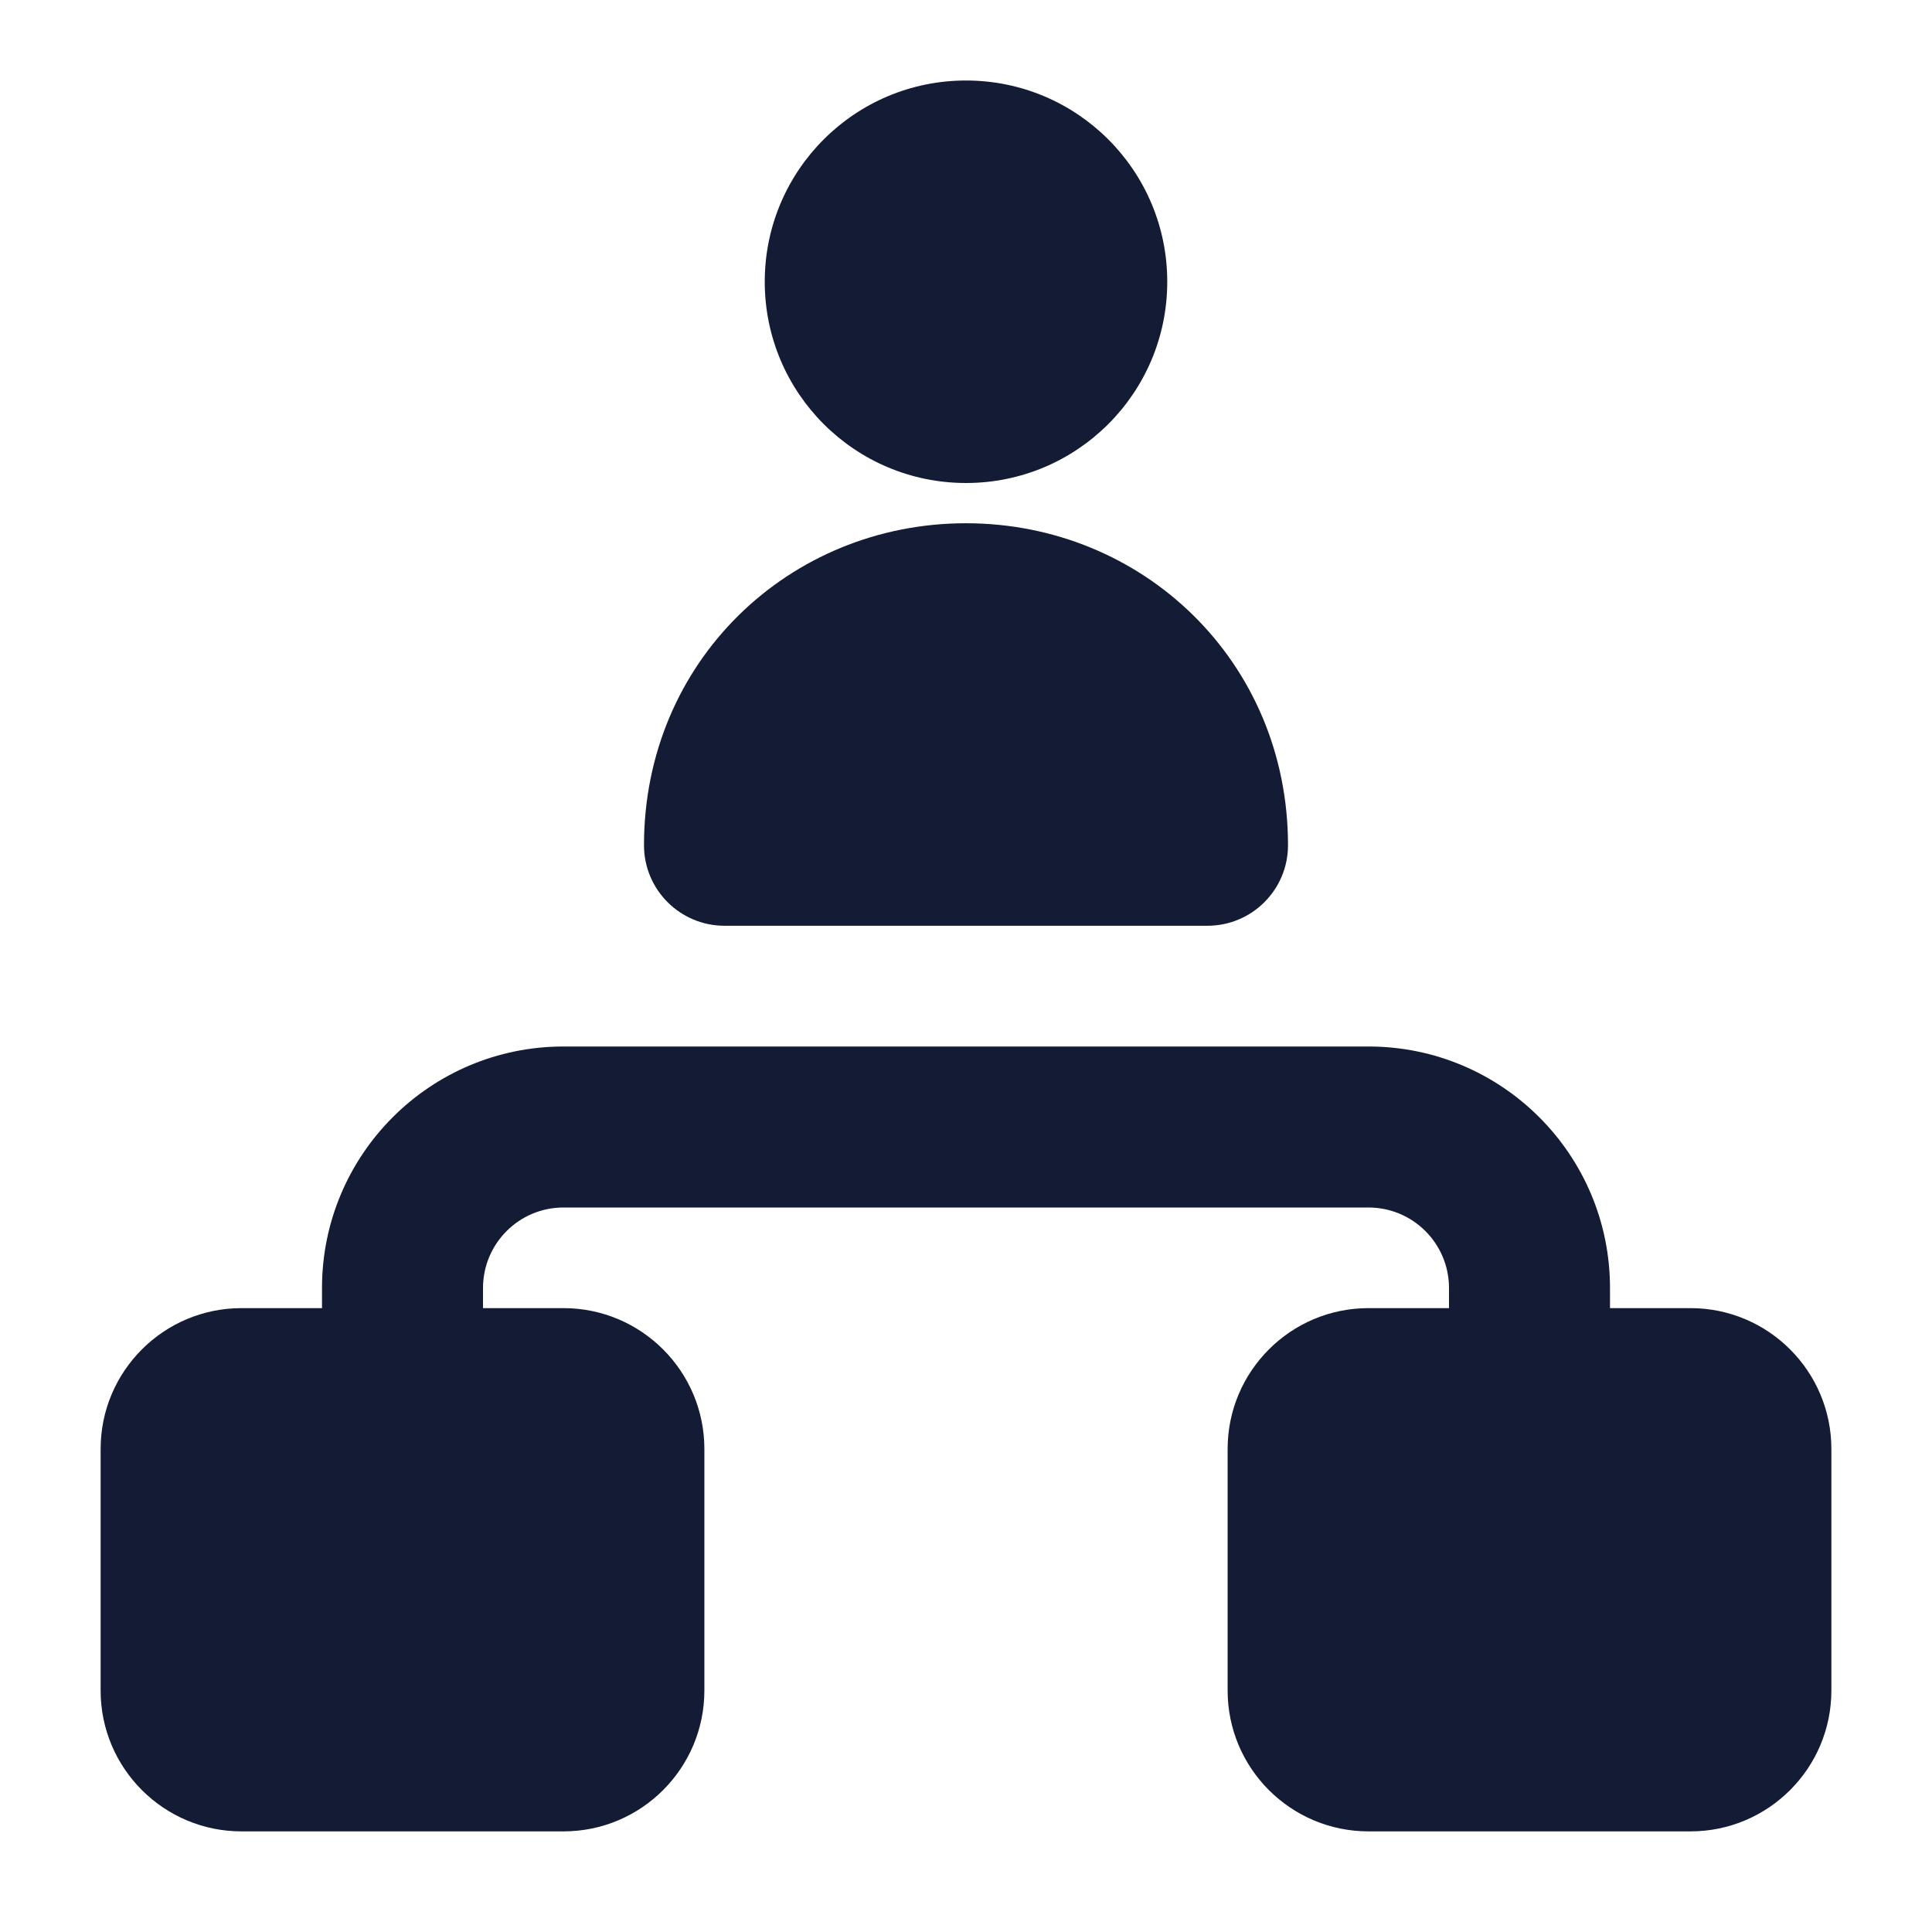<svg width="24" height="24" viewBox="0 0 24 24" fill="none" xmlns="http://www.w3.org/2000/svg">
<path fill-rule="evenodd" clip-rule="evenodd" d="M12 1C10.619 1 9.5 2.119 9.5 3.5C9.5 4.881 10.619 6 12 6C13.381 6 14.5 4.881 14.5 3.5C14.5 2.119 13.381 1 12 1ZM11.999 6.5C9.803 6.5 8 8.216 8 10.5C8 11.052 8.448 11.5 9 11.5H15C15.552 11.5 16 11.052 16 10.5C16 8.216 14.195 6.5 11.999 6.5ZM4 15.999C4.001 14.342 5.344 13 7 13H17C18.657 13 20 14.343 20 16V16.25H21C21.966 16.25 22.75 17.034 22.75 18V21C22.75 21.966 21.966 22.75 21 22.75H17C16.034 22.75 15.25 21.966 15.25 21V18C15.25 17.034 16.034 16.25 17 16.25H18V16C18 15.448 17.552 15 17 15H7C6.448 15 6.001 15.447 6 16L6 16.25H7C7.966 16.25 8.75 17.034 8.75 18V21C8.75 21.966 7.966 22.75 7 22.75H3C2.034 22.75 1.25 21.966 1.25 21V18C1.25 17.034 2.034 16.25 3 16.25H4L4 15.999Z" fill="#141B34"/>
</svg>
